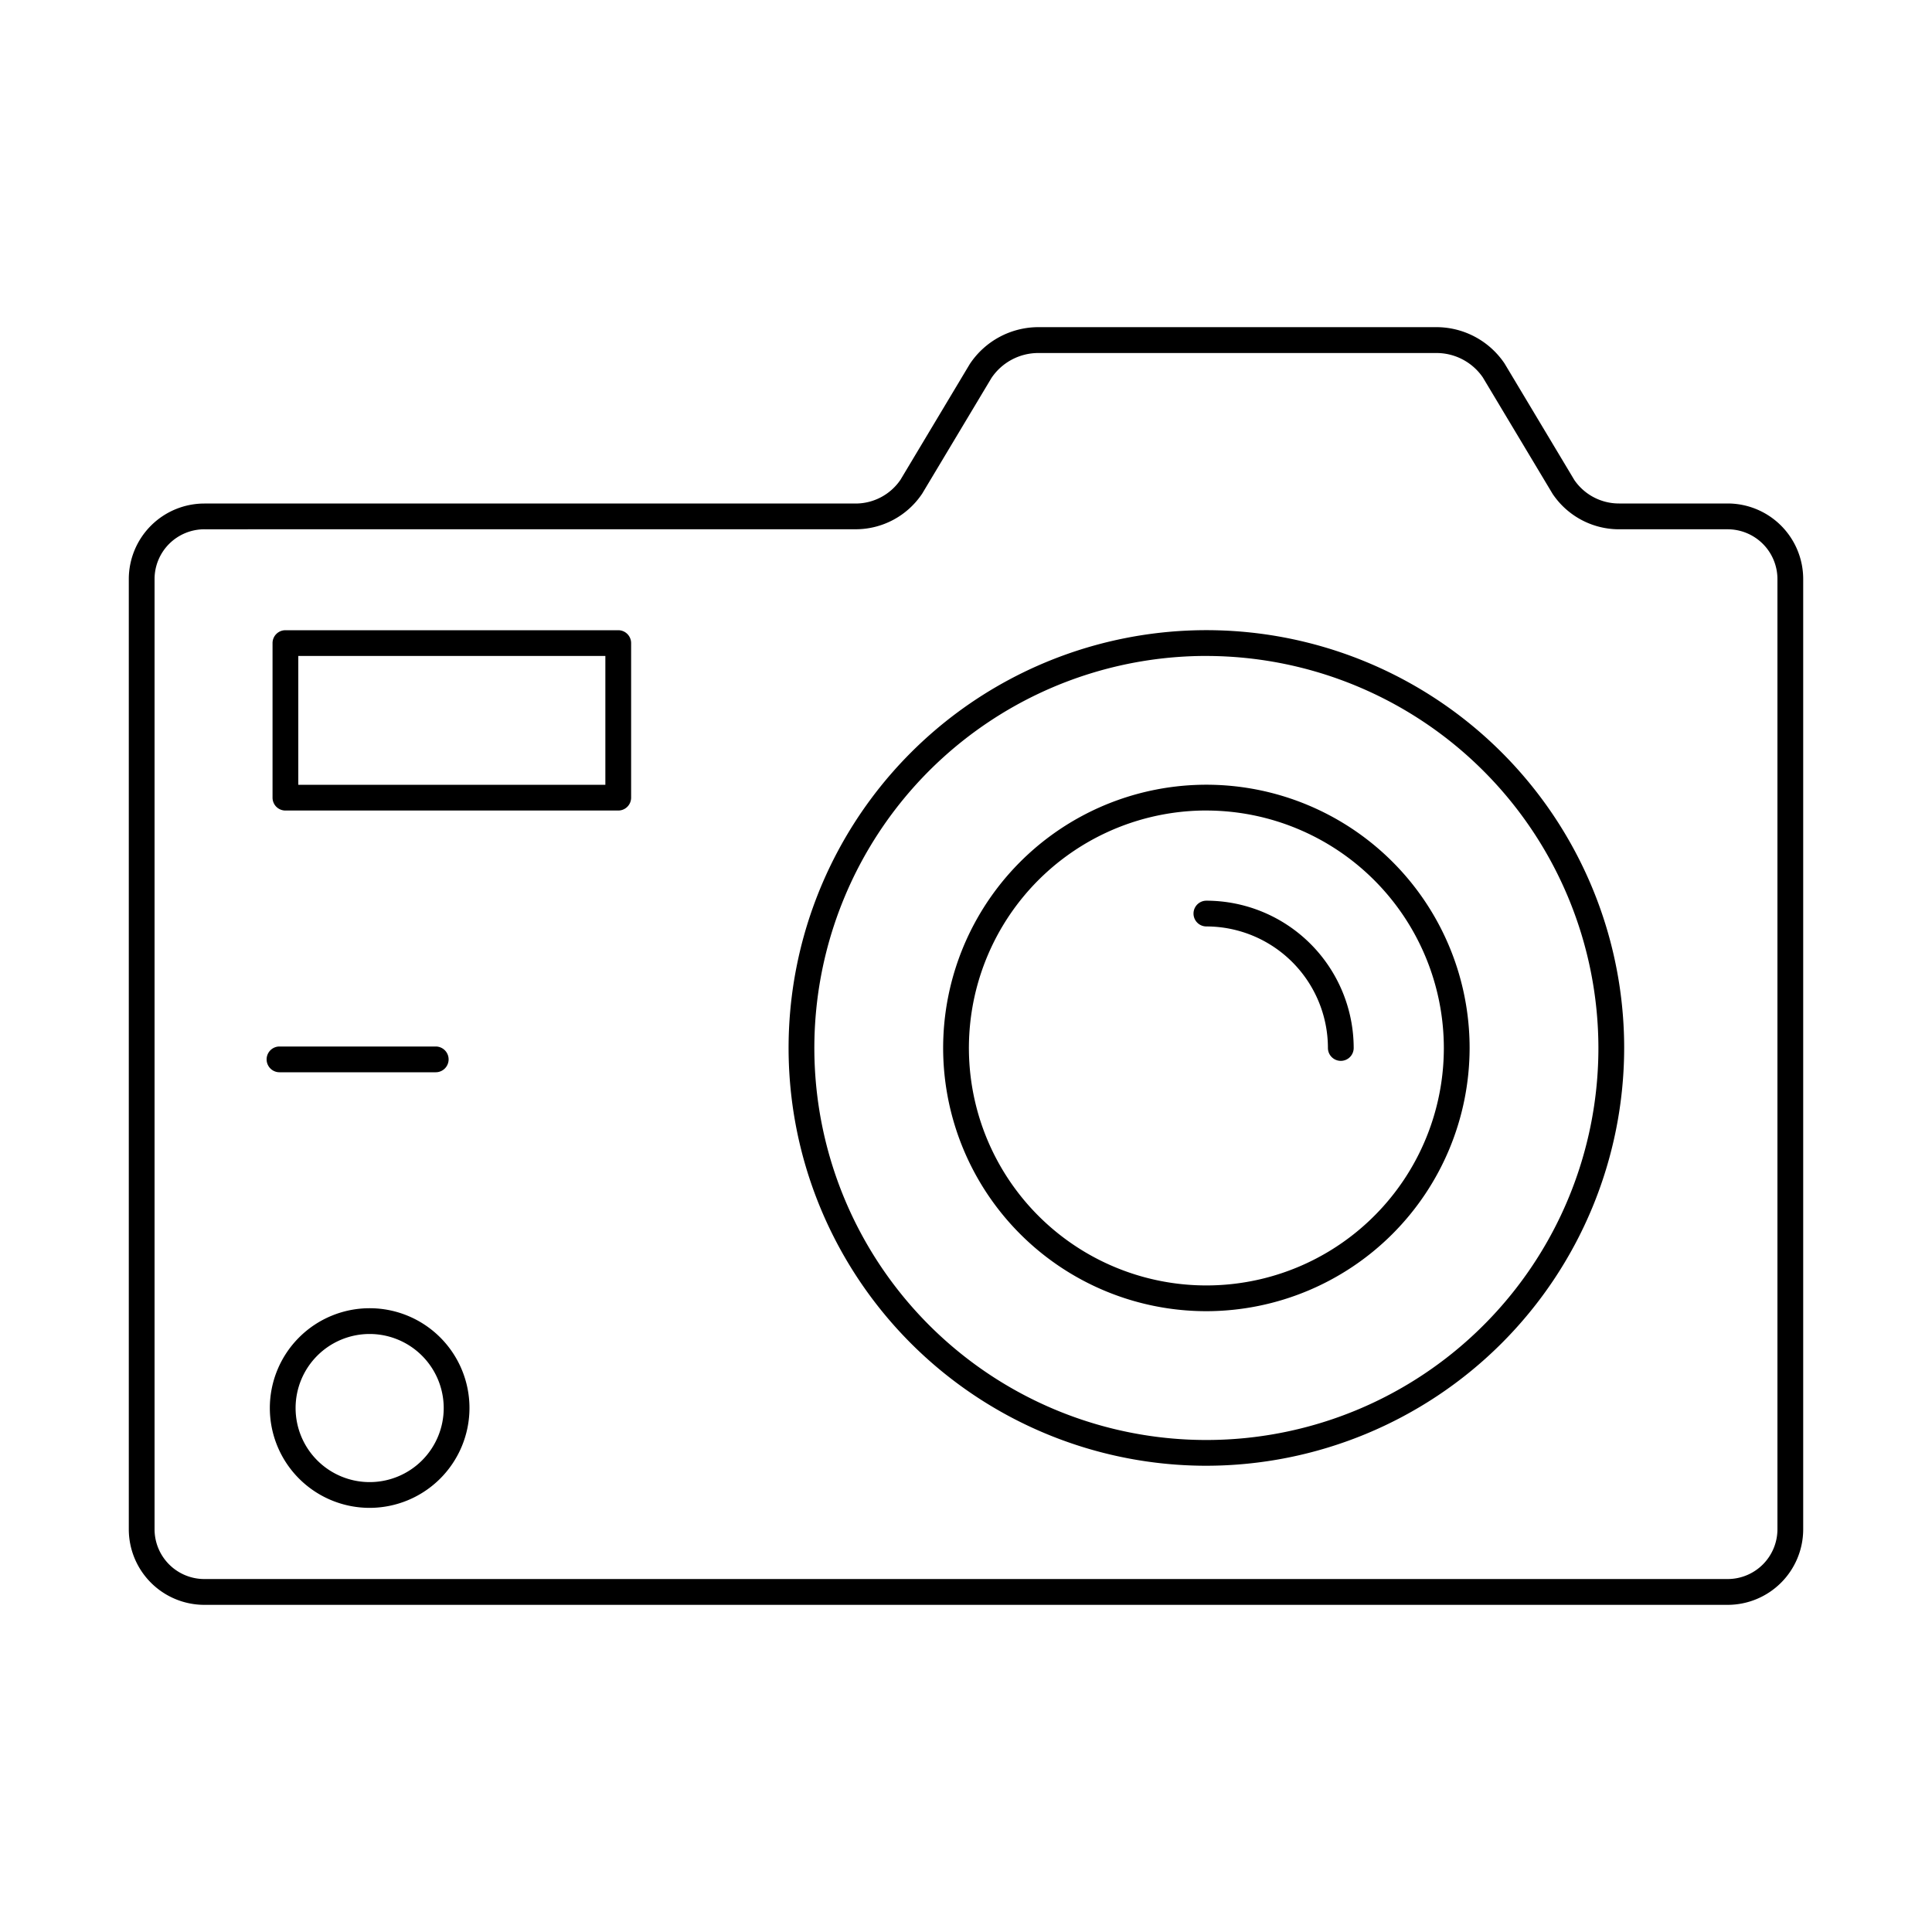 <svg id="Layer_1" height="512" viewBox="0 0 150 150" width="512" xmlns="http://www.w3.org/2000/svg" data-name="Layer 1"><path d="m134.137 124.6h-118.274a5.869 5.869 0 0 1 -5.863-5.867v-73.776a5.869 5.869 0 0 1 5.863-5.863h50.56a4.218 4.218 0 0 0 3.489-1.843l5.379-8.982a6.4 6.4 0 0 1 5.329-2.869h30.892a6.382 6.382 0 0 1 5.3 2.82l5.421 9.051a4.2 4.2 0 0 0 3.474 1.819h8.429a5.869 5.869 0 0 1 5.864 5.867v73.776a5.869 5.869 0 0 1 -5.863 5.867zm-118.274-83.506a3.867 3.867 0 0 0 -3.863 3.863v73.776a3.867 3.867 0 0 0 3.863 3.863h118.274a3.867 3.867 0 0 0 3.863-3.863v-73.776a3.867 3.867 0 0 0 -3.863-3.863h-8.429a6.215 6.215 0 0 1 -5.162-2.747l-5.421-9.047a4.366 4.366 0 0 0 -3.613-1.892h-30.892a4.385 4.385 0 0 0 -3.642 1.937l-5.364 8.955-.029.045a6.213 6.213 0 0 1 -5.162 2.747z"/><path d="m93.666 113.8a32.437 32.437 0 1 1 32.434-32.435 32.474 32.474 0 0 1 -32.434 32.435zm0-62.873a30.437 30.437 0 1 0 30.434 30.438 30.471 30.471 0 0 0 -30.434-30.436z"/><path d="m93.666 101.8a20.437 20.437 0 1 1 20.434-20.435 20.46 20.46 0 0 1 -20.434 20.435zm0-38.873a18.437 18.437 0 1 0 18.434 18.438 18.458 18.458 0 0 0 -18.434-18.436z"/><path d="m104.1 82.365a1 1 0 0 1 -1-1 9.447 9.447 0 0 0 -9.436-9.436 1 1 0 0 1 0-2 11.45 11.45 0 0 1 11.436 11.436 1 1 0 0 1 -1 1z"/><path d="m48 62.93h-25.84a1 1 0 0 1 -1-1v-12a1 1 0 0 1 1-1h25.84a1 1 0 0 1 1 1v12a1 1 0 0 1 -1 1zm-24.84-2h23.84v-10h-23.84z"/><path d="m28.7 117.07a7.75 7.75 0 1 1 7.75-7.75 7.759 7.759 0 0 1 -7.75 7.75zm0-13.5a5.75 5.75 0 1 0 5.75 5.75 5.757 5.757 0 0 0 -5.75-5.75z"/><path d="m33.83 83.25h-12.13a1 1 0 0 1 0-2h12.13a1 1 0 0 1 0 2z"/></svg>